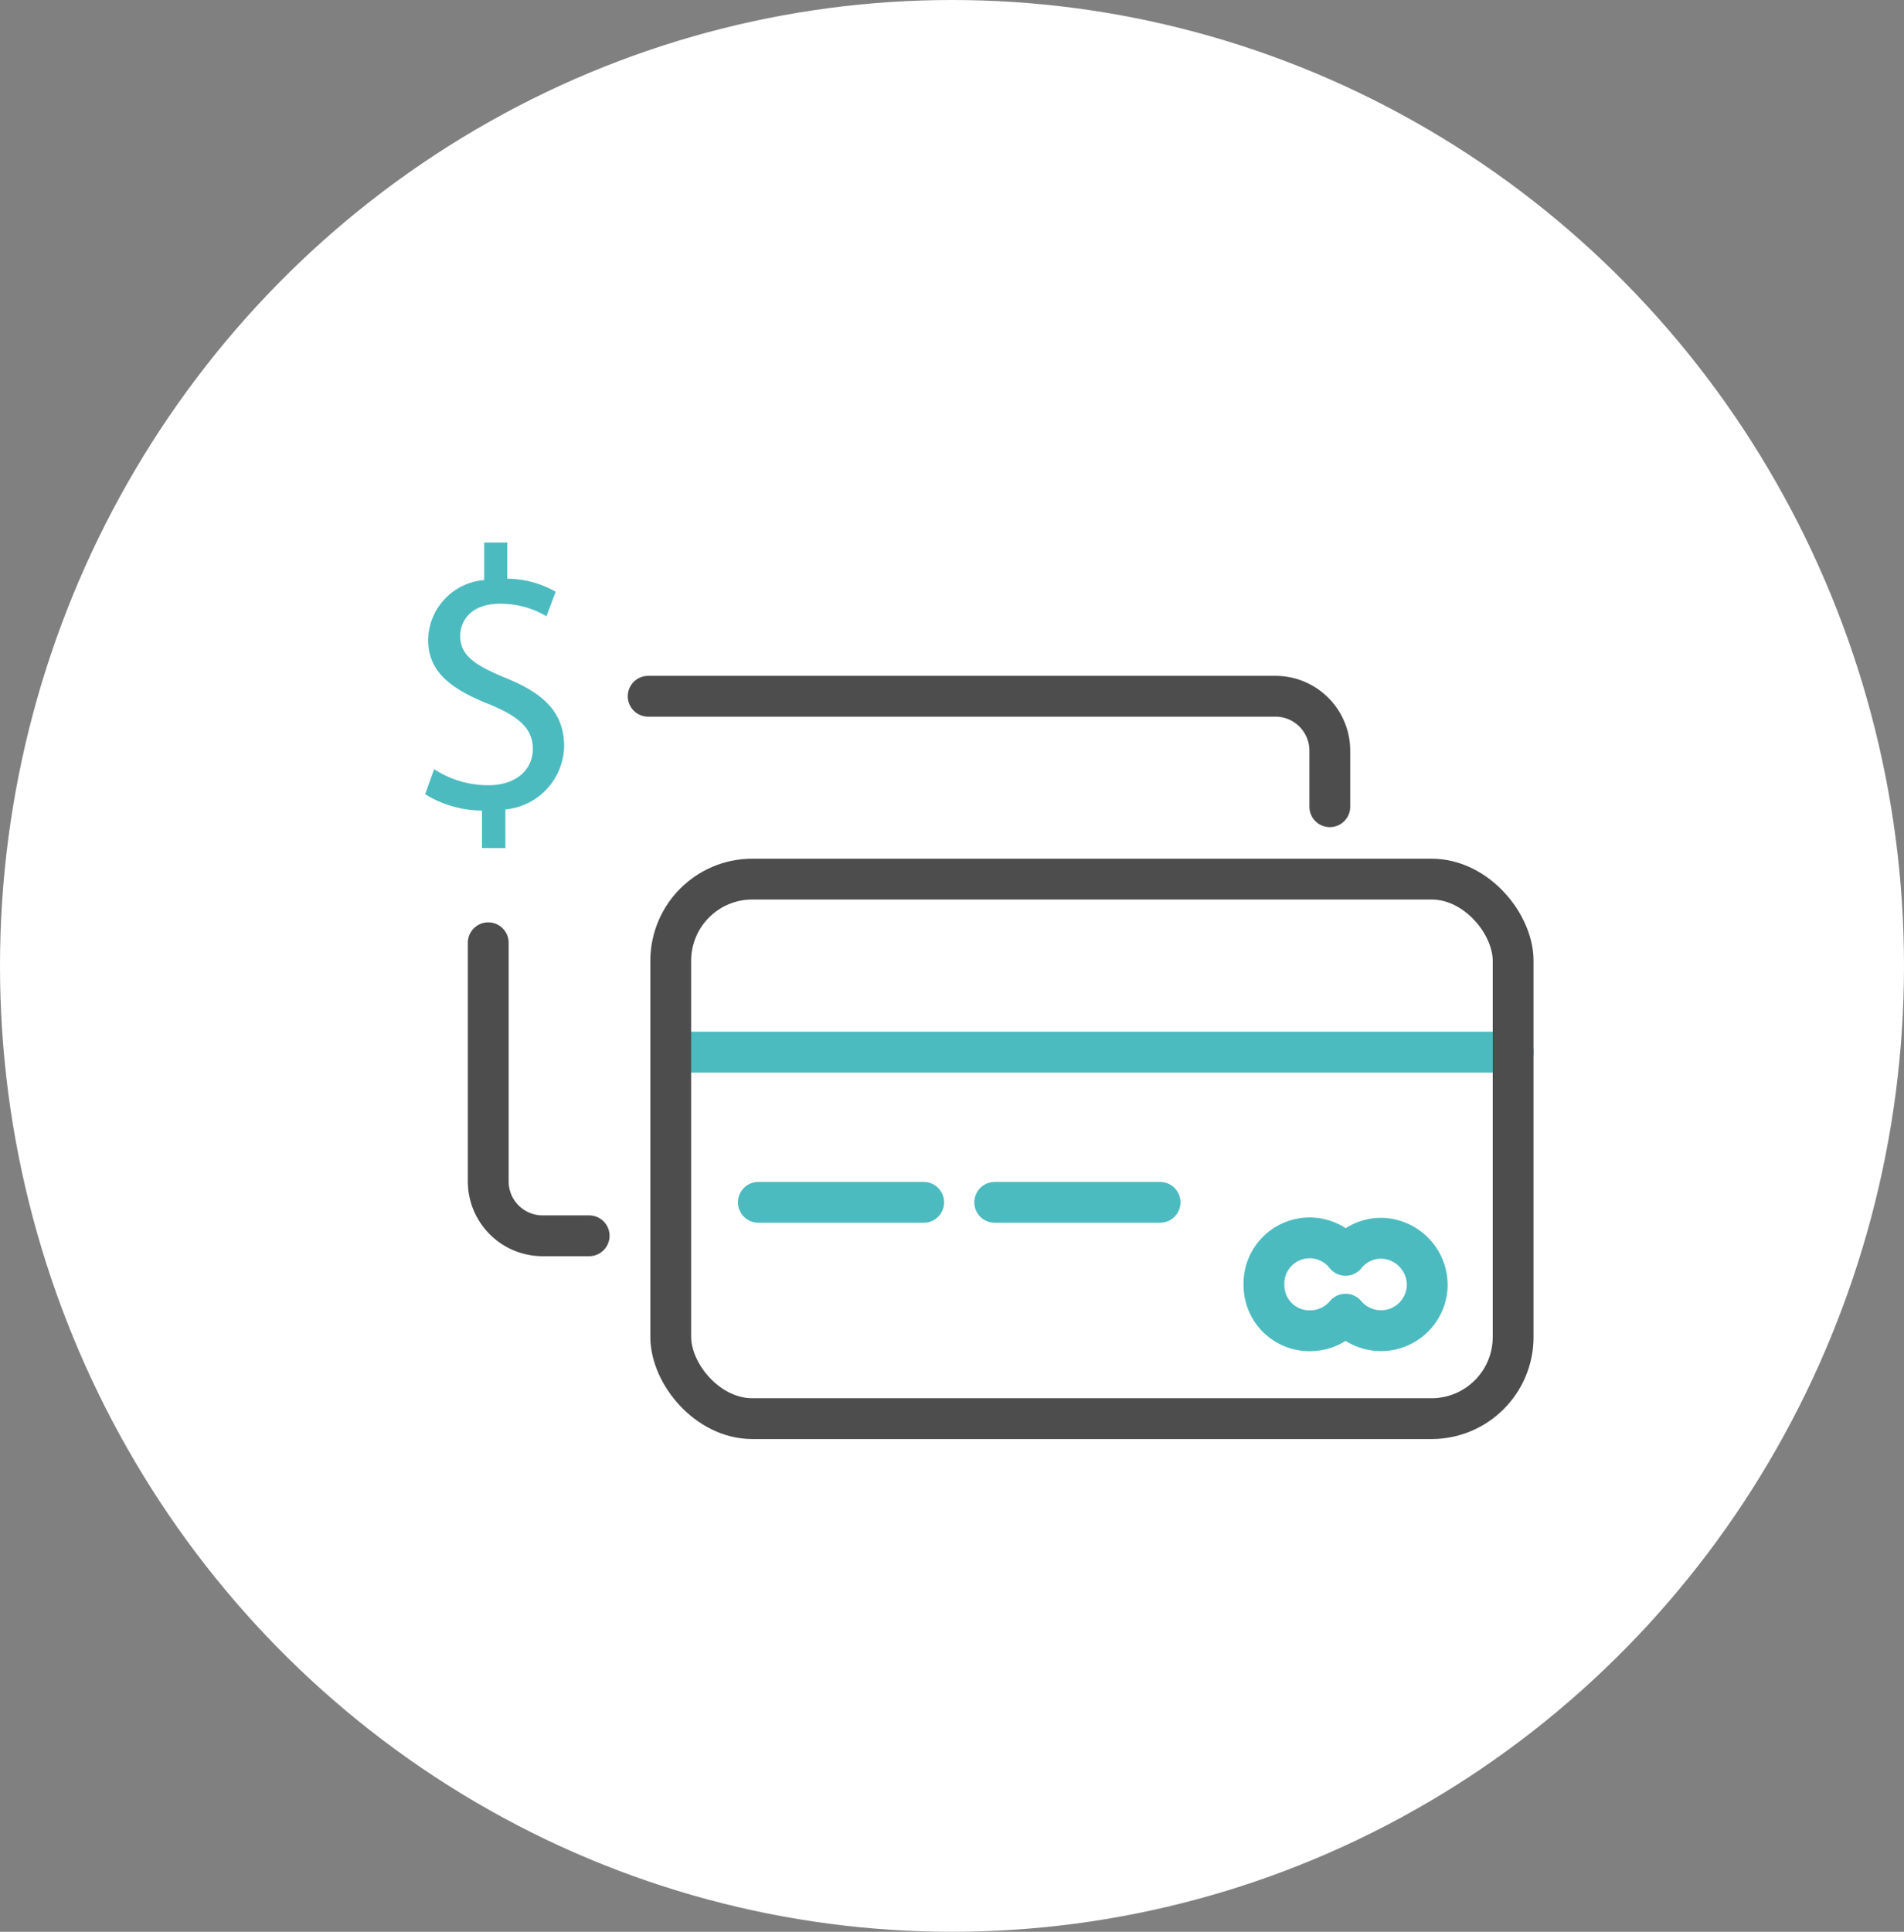 <svg xmlns="http://www.w3.org/2000/svg" viewBox="0 0 70 71"><rect x="0" y="0" width="70" height="71" fill="#808080" stroke="none"/><defs><style>.cls-1{fill:#fff;}.cls-2,.cls-3{fill:none;stroke-linecap:round;stroke-linejoin:round;stroke-width:1.5px;}.cls-2{stroke:#4cbbc0;}.cls-3{stroke:#4d4d4e;}.cls-4{fill:#4cbbc0;}</style></defs><title>banking</title><g id="Layer_2" data-name="Layer 2"><g id="Layer_136" data-name="Layer 136"><ellipse class="cls-1" cx="35" cy="35.5" rx="35" ry="35.5"/><line class="cls-2" x1="24.66" y1="38.67" x2="55.63" y2="38.67"/><path class="cls-3" d="M23.83,25.59H46.89a2,2,0,0,1,2,2v2.06"/><path class="cls-3" d="M21.66,45.42H19.95a2,2,0,0,1-2-2V34.65"/><rect class="cls-3" x="24.66" y="32.31" width="30.97" height="19.83" rx="3" ry="3"/><line class="cls-2" x1="27.88" y1="44.19" x2="33.96" y2="44.19"/><line class="cls-2" x1="36.57" y1="44.19" x2="42.65" y2="44.19"/><path class="cls-2" d="M50.77,45.51a1.67,1.67,0,0,0-1.3.63,1.68,1.68,0,0,0-3,1.12,1.67,1.67,0,0,0,1.7,1.65,1.7,1.7,0,0,0,1.3-.61,1.7,1.7,0,0,0,3-1A1.72,1.72,0,0,0,50.77,45.51Z"/><path class="cls-4" d="M17.72,31.17V29.79a4,4,0,0,1-2.09-.6l.33-.92a3.64,3.64,0,0,0,2,.59c1,0,1.63-.56,1.63-1.34S19,26.3,18,25.89c-1.39-.55-2.26-1.18-2.26-2.37a2.24,2.24,0,0,1,2.06-2.2V19.94h.85v1.33a3.64,3.64,0,0,1,1.78.48l-.34.9a3.3,3.3,0,0,0-1.72-.46c-1.05,0-1.45.63-1.45,1.18,0,.71.51,1.07,1.7,1.56,1.41.57,2.12,1.29,2.12,2.5a2.38,2.38,0,0,1-2.16,2.32v1.42Z"/></g></g></svg>